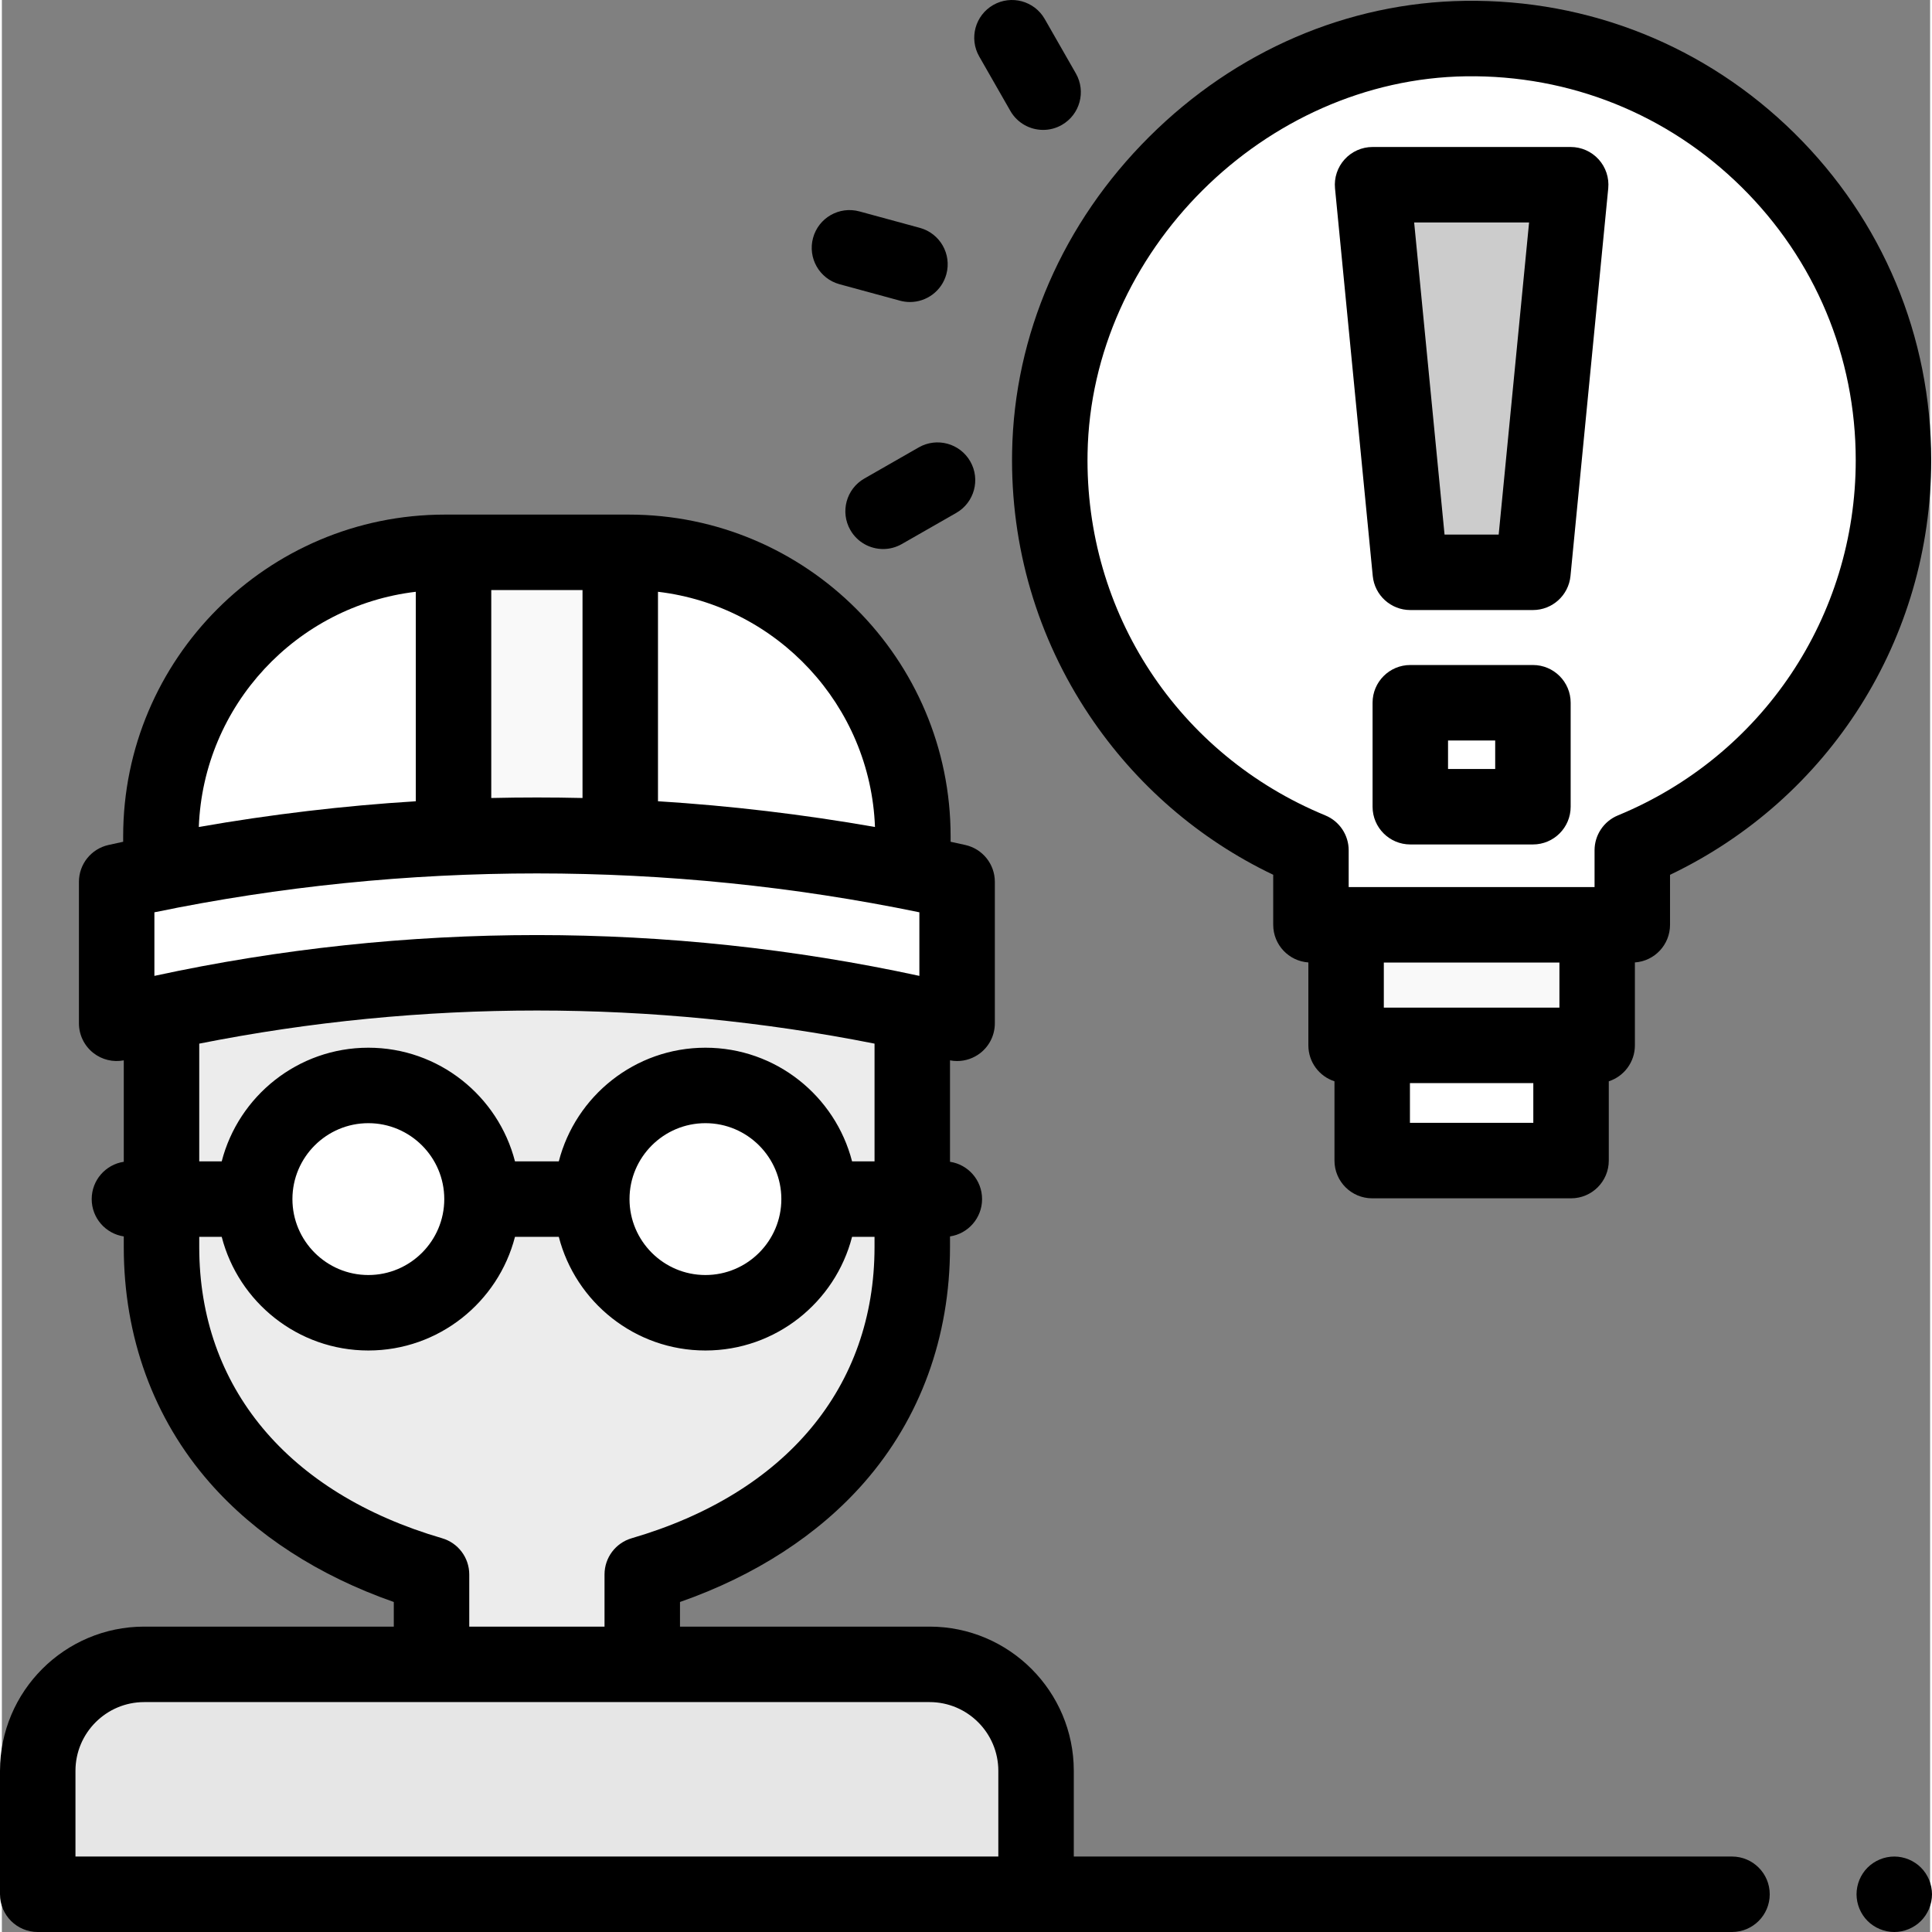 <?xml version="1.0" encoding="UTF-8" standalone="no"?>
<svg
   xmlns:dc="http://purl.org/dc/elements/1.1/"
   xmlns:cc="http://creativecommons.org/ns#"
   xmlns:rdf="http://www.w3.org/1999/02/22-rdf-syntax-ns#"
   xmlns:svg="http://www.w3.org/2000/svg"
   xmlns="http://www.w3.org/2000/svg"
   xmlns:sodipodi="http://sodipodi.sourceforge.net/DTD/sodipodi-0.dtd"
   xmlns:inkscape="http://www.inkscape.org/namespaces/inkscape"
   height="511pt"
   viewBox="1 0 511 511.999"
   width="511pt"
   version="1.1"
   id="svg42"
   sodipodi:docname="architect.svg"
   inkscape:version="0.92.4 (33fec40, 2019-01-16)">
  <rect x="1" y="0" width="511" height="511.999" fill="#808080" stroke="none"/>
  <defs
     id="defs46" />
  <sodipodi:namedview
     pagecolor="#ffffff"
     bordercolor="#666666"
     borderopacity="1"
     objecttolerance="10"
     gridtolerance="10"
     guidetolerance="10"
     inkscape:pageopacity="0"
     inkscape:pageshadow="2"
     inkscape:window-width="1920"
     inkscape:window-height="1025"
     id="namedview44"
     showgrid="false"
     inkscape:zoom="0.4898548"
     inkscape:cx="560.13981"
     inkscape:cy="508.77052"
     inkscape:window-x="0"
     inkscape:window-y="27"
     inkscape:window-maximized="1"
     inkscape:current-layer="svg42" />
  <path
     d="m502.5 512c-.652 0-1.312-.07-1.953-.199-.637-.121-1.27-.32-1.867-.57-.609-.25-1.191-.562-1.73-.922-.551-.359-1.059-.777-1.52-1.238-.461-.461-.883-.973-1.242-1.52-.359-.543-.668-1.121-.918-1.723-.25-.609-.449-1.238-.57-1.879-.129-.641-.199-1.301-.199-1.949 0-.652.07-1.309.199-1.949.121-.641.32-1.27.57-1.883.25-.598.559-1.18.918-1.719.359-.551.781-1.059 1.242-1.52.461-.461.969-.879 1.52-1.238.539-.363 1.121-.672 1.73-.922.598-.25 1.23-.449 1.867-.57 1.293-.258 2.613-.258 3.902 0 .641.121 1.27.32 1.879.57.602.25 1.18.559 1.719.922.551.359 1.062.777 1.523 1.238.457.461.879.969 1.238 1.52.359.539.672 1.121.922 1.719.25.613.449 1.242.578 1.883s.191 1.297.191 1.949c0 .648-.062 1.309-.191 1.949s-.328 1.27-.578 1.879c-.25.602-.562 1.18-.922 1.723-.359.547-.781 1.059-1.238 1.52-1.863 1.859-4.441 2.93-7.07 2.93zm0 0"
     id="path2" />
  <path
     d="m43.301 268.438v62.035c0 45.246 30.211 74.703 71.559 86.773v23.824h55.848v-23.824c41.348-12.07 71.555-41.527 71.555-86.773v-62.035c-65.551-14.258-133.406-14.258-198.961 0zm0 0"
     fill="#fcc8a4"
     id="path4"
     style="fill:#ececec" />
  <path
     d="m128.238 317.773c0 16.637-13.488 30.121-30.121 30.121-16.637 0-30.121-13.484-30.121-30.121 0-16.633 13.484-30.121 30.121-30.121 16.633 0 30.121 13.488 30.121 30.121zm0 0"
     fill="#a6d3ff"
     id="path6"
     style="fill:#ffffff" />
  <path
     d="m217.57 317.773c0 16.637-13.488 30.121-30.121 30.121-16.637 0-30.121-13.484-30.121-30.121 0-16.633 13.484-30.121 30.121-30.121 16.633 0 30.121 13.488 30.121 30.121zm0 0"
     fill="#a6d3ff"
     id="path8"
     style="fill:#ffffff" />
  <path
     d="m31.418 233.691v37.496c73.164-17.926 149.566-17.926 222.727 0v-37.496c-73.332-16.402-149.391-16.402-222.727 0zm0 0"
     fill="#fec357"
     id="path10"
     style="fill:#ffffff" />
  <path
     d="m242.422 231.215v-9.59c0-41.559-33.691-75.25-75.25-75.25h-48.781c-41.559 0-75.25 33.691-75.25 75.25v9.59c65.781-13.102 133.504-13.102 199.281 0zm0 0"
     fill="#f6e27d"
     id="path12"
     style="fill:#ffffff" />
  <path
     d="m164.875 221.867v-75.492h-44.184v75.492c14.719-.637 29.461-.637 44.184 0zm0 0"
     fill="#fec357"
     id="path14"
     style="fill:#f9f9f9" />
  <path
     d="m275.066 469.289c0-15.578-12.633-28.219-28.219-28.219h-208.129c-15.59 0-28.219 12.641-28.219 28.219v32.711h264.566zm0 0"
     fill="#92abd8"
     id="path16"
     style="fill:#e6e6e6" />
  <path
     d="m459.496 492h-174.43v-22.711c0-21.074-17.145-38.219-38.219-38.219h-66.141v-6.527c19.922-6.961 36.691-17.816 48.805-31.652 14.883-17 22.75-38.582 22.75-62.418v-2.809c4.812-.723 8.5-4.875 8.5-9.891 0-5.012-3.688-9.164-8.5-9.887v-26.879c.625.121 1.254.18 1.883.18 2.215 0 4.395-.738 6.172-2.133 2.418-1.895 3.828-4.797 3.828-7.867v-37.496c0-4.68-3.25-8.734-7.816-9.758-1.301-.289-2.602-.574-3.906-.855v-1.453c0-47.008-38.242-85.25-85.25-85.25h-48.781c-47.008 0-85.25 38.242-85.25 85.25v1.453c-1.301.281-2.605.566-3.902.855-4.57 1.023-7.82 5.078-7.82 9.758v37.496c0 3.07 1.414 5.973 3.828 7.867 2.281 1.789 5.223 2.496 8.055 1.953v26.879c-4.809.723-8.5 4.875-8.5 9.887 0 5.016 3.691 9.168 8.5 9.891v2.809c0 23.836 7.867 45.418 22.75 62.418 12.117 13.836 28.887 24.691 48.809 31.652v6.527h-66.141c-21.074 0-38.219 17.145-38.219 38.219v32.711c0 5.523 4.477 10 10 10h448.996c5.523 0 10-4.477 10-10s-4.477-10-10-10zm-233.188-184.227c-4.457-17.301-20.188-30.121-38.859-30.121s-34.406 12.824-38.859 30.121h-11.613c-4.453-17.301-20.188-30.121-38.859-30.121-18.672 0-34.406 12.824-38.859 30.121h-5.957v-31.199c58.91-11.699 120.051-11.703 178.961 0v31.199zm-18.742 10c0 11.098-9.023 20.121-20.117 20.121-11.098 0-20.121-9.023-20.121-20.121 0-11.094 9.023-20.121 20.121-20.121 11.094 0 20.117 9.027 20.117 20.121zm-89.328 0c0 11.098-9.027 20.121-20.121 20.121s-20.121-9.023-20.121-20.121c0-11.094 9.027-20.121 20.121-20.121s20.121 9.027 20.121 20.121zm-76.82-59.156v-16.848c66.496-13.738 136.23-13.738 202.727 0v16.848c-33.289-7.211-67.324-10.816-101.363-10.816-34.035 0-68.074 3.605-101.363 10.816zm190.961-39.457c-19.117-3.348-38.297-5.625-57.504-6.82v-55.512c31.562 3.727 56.297 30.074 57.504 62.332zm-77.504-62.785v55.105c-4.031-.094-8.062-.141-12.094-.141s-8.059.047-12.09.141v-55.105zm-44.184.453v55.512c-19.207 1.195-38.387 3.473-57.504 6.82 1.207-32.258 25.941-58.605 57.504-62.332zm6.969 250.82c-40.902-11.941-64.359-40.07-64.359-77.176v-2.699h5.957c4.453 17.301 20.188 30.121 38.859 30.121 18.672 0 34.406-12.82 38.859-30.121h11.613c4.453 17.301 20.188 30.121 38.859 30.121s34.402-12.82 38.859-30.121h5.953v2.699c0 37.105-23.457 65.234-64.355 77.176-4.27 1.246-7.199 5.156-7.199 9.598v13.824h-35.848v-13.824c0-4.441-2.934-8.352-7.199-9.598zm-97.16 84.352v-22.711c0-10.043 8.172-18.219 18.219-18.219h208.129c10.043 0 18.219 8.176 18.219 18.219v22.711zm0 0"
     id="path18" />
  <path
     d="m502.289 121.973c0-62.262-50.926-112.633-113.41-111.754-58.852.832-109.117 50.887-110.16 109.723-.844 47.52 27.988 88.41 69.195 105.395v19.738h85.16v-19.738c40.621-16.742 69.215-56.711 69.215-103.363zm0 0"
     fill="#f6e27d"
     id="path20"
     style="fill:#ffffff" />
  <path
     d="m357.23 245.078h66.531v31.957h-66.531zm0 0"
     fill="#92abd8"
     id="path22"
     style="fill:#f9f9f9" />
  <path
     d="m364.148 277.035h52.695v30.531h-52.695zm0 0"
     fill="#8e8d9b"
     id="path24"
     style="fill:#ffffff" />
  <path
     d="m476.016 35.277c-23.398-23.07-54.383-35.504-87.277-35.055-31.074.438-60.793 13.23-83.676 36.023-22.883 22.789-35.793 52.453-36.344 83.52-.445 25.027 6.652 49.195 20.52 69.891 12.25 18.281 28.984 32.754 48.676 42.172v13.25c0 5.293 4.113 9.625 9.316 9.977v21.98c0 4.449 2.902 8.219 6.918 9.52v21.012c0 5.523 4.477 10 10 10h52.695c5.52 0 10-4.477 10-10v-21.012c4.012-1.301 6.918-5.07 6.918-9.516v-21.984c5.203-.352 9.312-4.684 9.312-9.977v-13.246c42.266-20.188 69.215-62.598 69.215-109.855 0-32.848-12.883-63.637-36.273-86.699zm-62.254 231.758h-46.535v-11.957h46.535zm-6.918 30.531h-32.695v-10.531h32.695zm22.422-81.477c-3.746 1.547-6.191 5.195-6.191 9.246v9.742h-65.16v-9.742c0-4.051-2.445-7.699-6.191-9.246-39.023-16.086-63.758-53.754-63.008-95.969.949-53.398 46.883-99.148 100.305-99.902 27.52-.375 53.398 10.02 72.953 29.297 19.551 19.277 30.316 45.012 30.316 72.457 0 41.395-24.738 78.336-63.023 94.117zm0 0"
     id="path26" />
  <path
     d="m241.652 80.039c-.867 0-1.75-.113-2.629-.352l-16.031-4.363c-5.332-1.449-8.477-6.945-7.023-12.277 1.449-5.328 6.945-8.469 12.273-7.023l16.031 4.363c5.328 1.453 8.473 6.949 7.023 12.277-1.211 4.449-5.242 7.375-9.645 7.375zm0 0"
     id="path28" />
  <path
     d="m234.539 145.5c-3.469 0-6.844-1.812-8.688-5.039-2.746-4.793-1.082-10.902 3.711-13.645l14.422-8.254c4.797-2.742 10.906-1.078 13.648 3.715 2.742 4.793 1.078 10.902-3.715 13.648l-14.422 8.25c-1.566.895-3.273 1.324-4.957 1.324zm0 0"
     id="path30" />
  <path
     d="m276.945 34.426c-3.473 0-6.844-1.809-8.691-5.035l-8.25-14.422c-2.742-4.797-1.078-10.906 3.715-13.648 4.793-2.742 10.902-1.078 13.645 3.715l8.25 14.422c2.742 4.793 1.082 10.902-3.711 13.645-1.566.898-3.273 1.324-4.957 1.324zm0 0"
     id="path32" />
  <path
     d="m406.742 151.668h-32.496l-10-102.715h52.496zm0 0"
     fill="#92e0c0"
     id="path34"
     style="fill:#cccccc" />
  <path
     d="m406.742 161.668h-32.496c-5.148 0-9.453-3.91-9.953-9.031l-10-102.715c-.273-2.809.652-5.598 2.547-7.688 1.895-2.09 4.586-3.281 7.406-3.281h52.5c2.82 0 5.508 1.191 7.406 3.281 1.895 2.09 2.82 4.879 2.547 7.688l-10.004 102.715c-.5 5.121-4.805 9.031-9.953 9.031zm-23.422-20h14.348l8.055-82.715h-30.457zm0 0"
     id="path36" />
  <path
     d="m374.246 186.234h32.496v27.555h-32.496zm0 0"
     fill="#92e0c0"
     id="path38"
     style="fill:#ffffff" />
  <path
     d="m406.742 223.789h-32.496c-5.523 0-10-4.477-10-10v-27.555c0-5.523 4.477-10 10-10h32.496c5.523 0 10 4.477 10 10v27.555c0 5.523-4.477 10-10 10zm-22.496-20h12.496v-7.555h-12.496zm0 0"
     id="path40" />
</svg>
